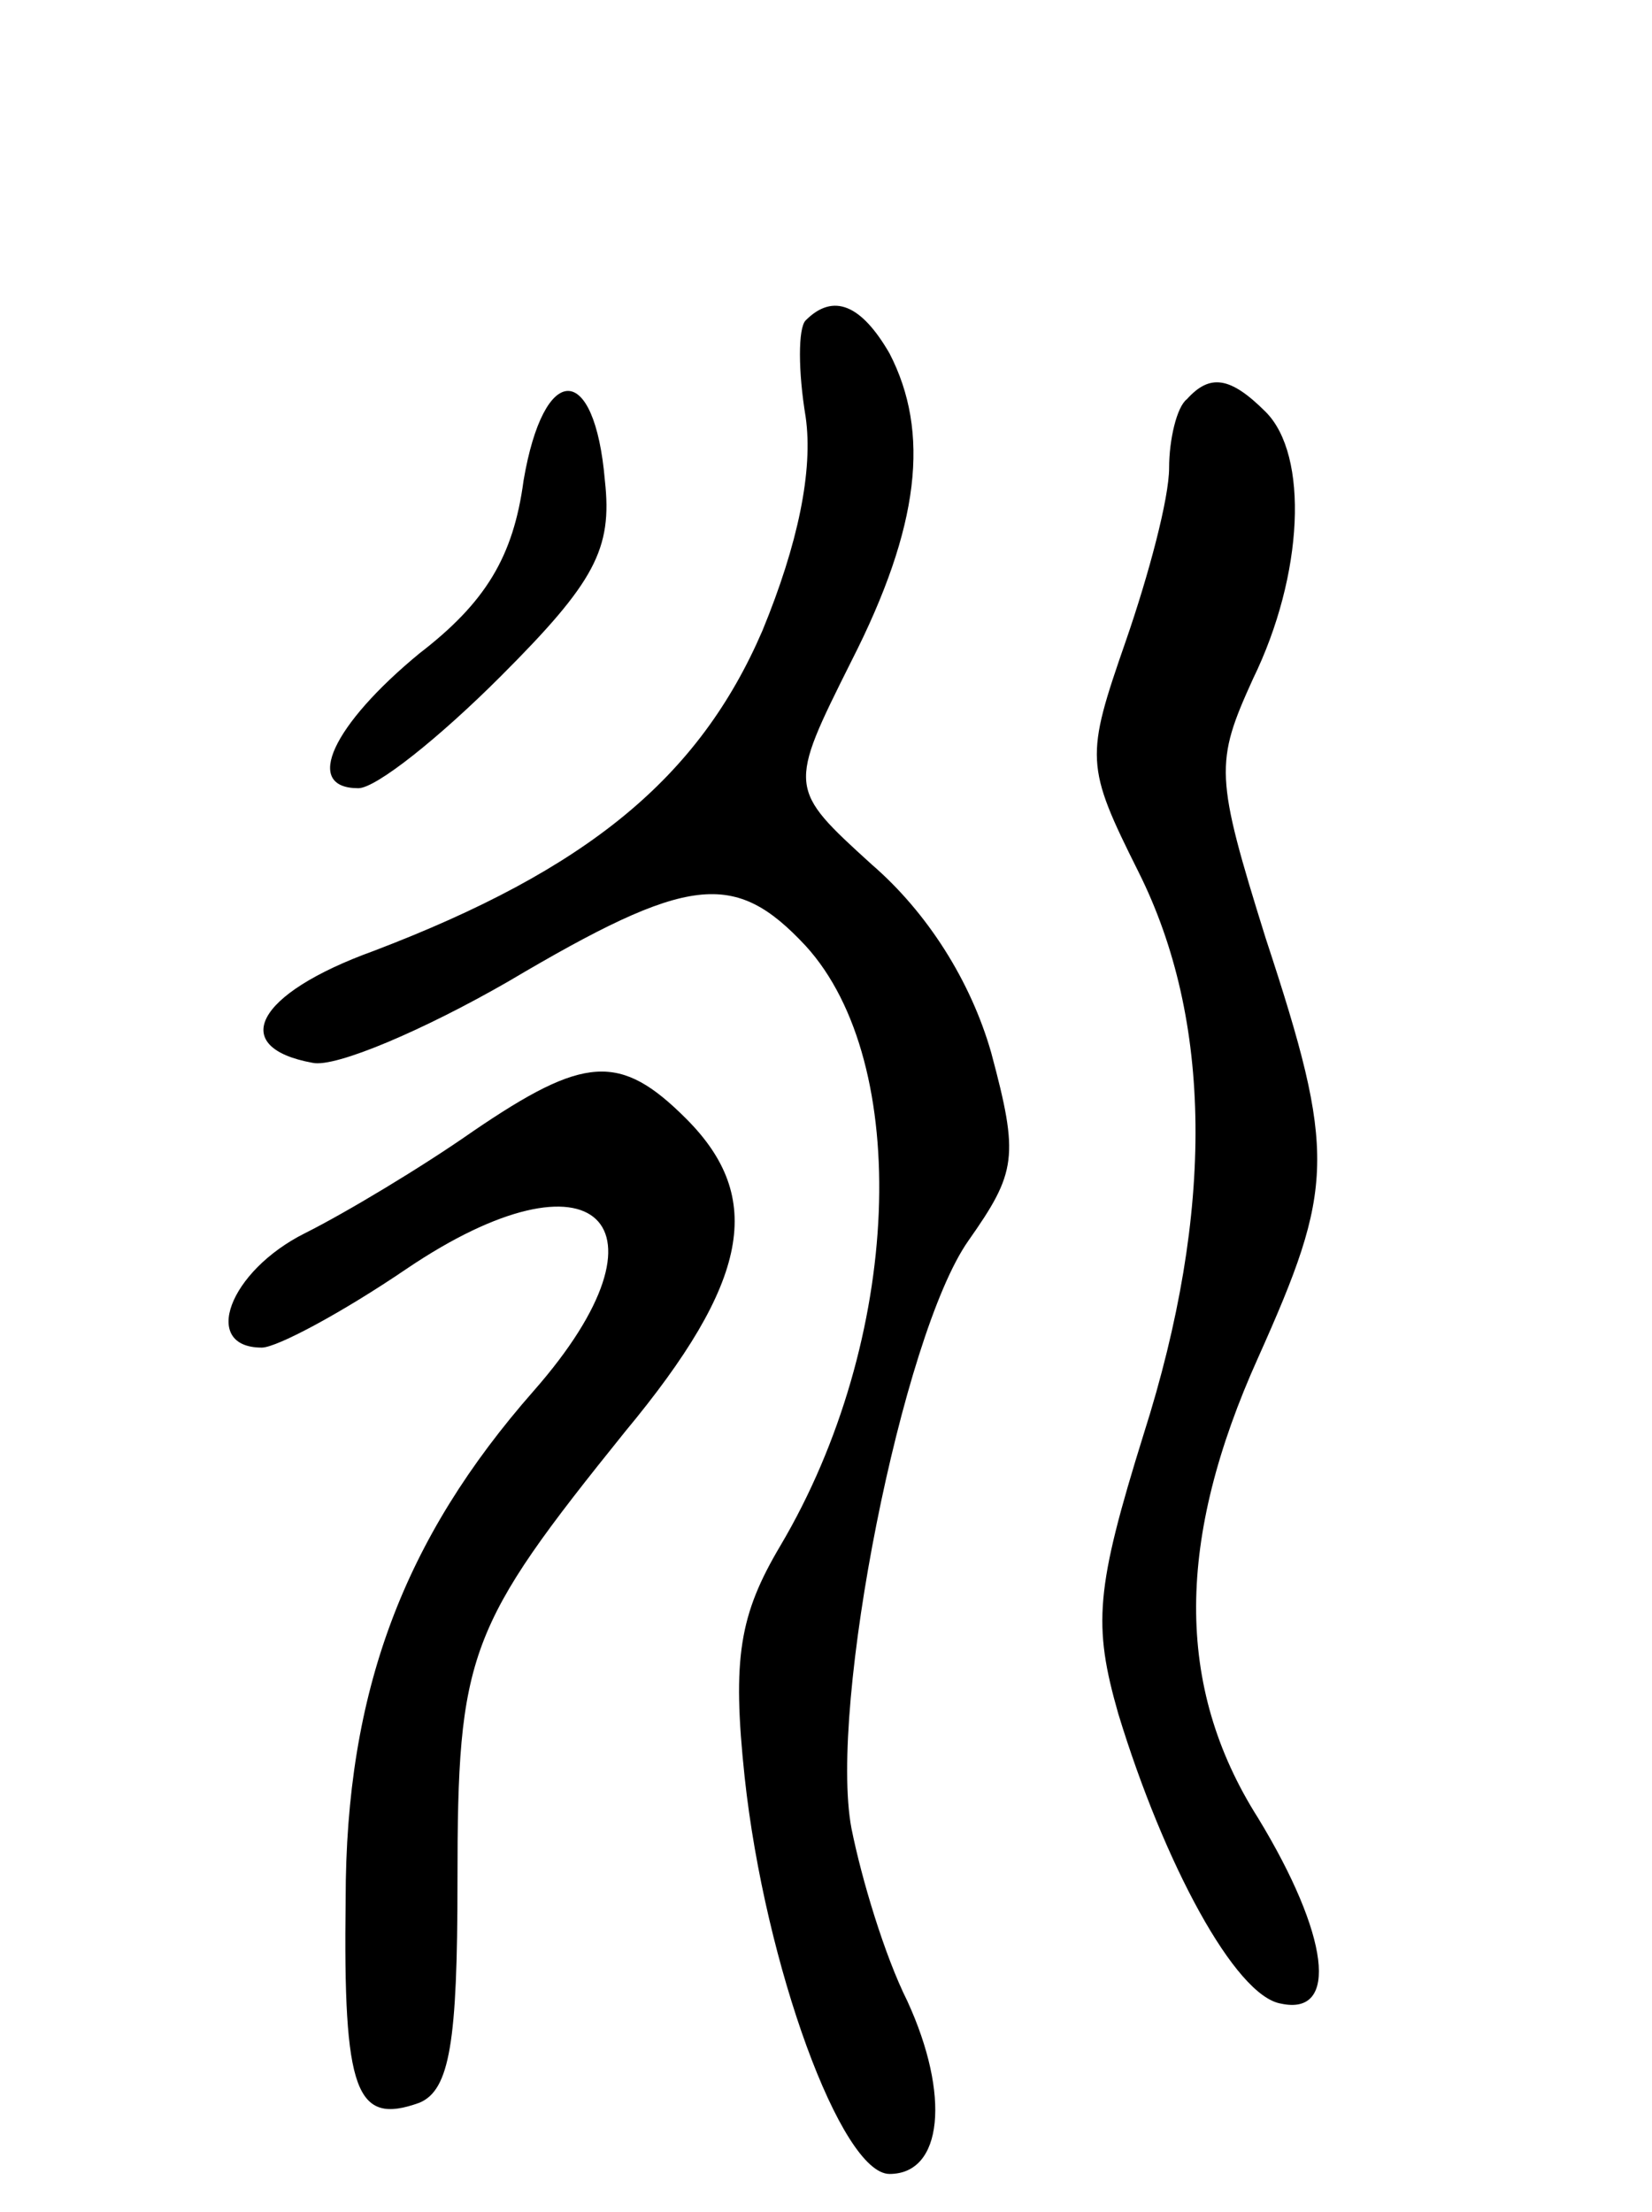 <svg version="1.0" xmlns="http://www.w3.org/2000/svg"
 width="65pt" height="87pt" viewBox="0 0 65 87"
 preserveAspectRatio="xMidYMid meet">
<g transform="translate(0,87) scale(0.1,-0.1)"
fill="#000000" stroke="none">
<path d="M317 744 c-3 -3 -3 -20 0 -38 3 -21 -3 -50 -17 -84 -25 -58 -69 -94
-153 -126 -47 -17 -57 -38 -24 -44 9 -2 44 13 77 32 71 42 89 44 117 14 42
-46 38 -155 -10 -236 -16 -27 -19 -44 -14 -91 8 -74 38 -156 57 -156 21 0 24
31 7 68 -9 18 -18 48 -22 68 -9 48 20 194 46 231 19 27 20 33 9 74 -8 28 -25
55 -47 74 -33 30 -33 30 -8 80 27 53 31 90 15 121 -11 19 -22 24 -33 13z"/>
<path d="M206 681 c-4 -30 -15 -48 -41 -68 -34 -28 -46 -53 -24 -53 7 0 32 20
56 44 37 37 44 50 41 77 -4 47 -24 47 -32 0z"/>
<path d="M467 713 c-4 -3 -7 -16 -7 -27 0 -12 -8 -42 -17 -68 -16 -46 -16 -49
5 -91 29 -58 30 -133 2 -221 -19 -61 -20 -75 -10 -110 18 -59 46 -111 64 -114
23 -5 19 27 -9 73 -33 52 -32 110 0 181 30 67 31 80 3 165 -20 64 -20 69 -5
102 20 41 22 88 5 105 -14 14 -22 15 -31 5z"/>
<path d="M186 425 c-20 -14 -50 -32 -66 -40 -30 -15 -41 -45 -17 -45 6 0 32
14 57 31 74 50 108 18 50 -48 -51 -58 -74 -118 -74 -200 -1 -76 4 -89 29 -80
12 5 15 24 15 87 0 90 4 100 66 177 49 59 55 92 24 123 -26 26 -40 25 -84 -5z"/>
</g>
</svg>
